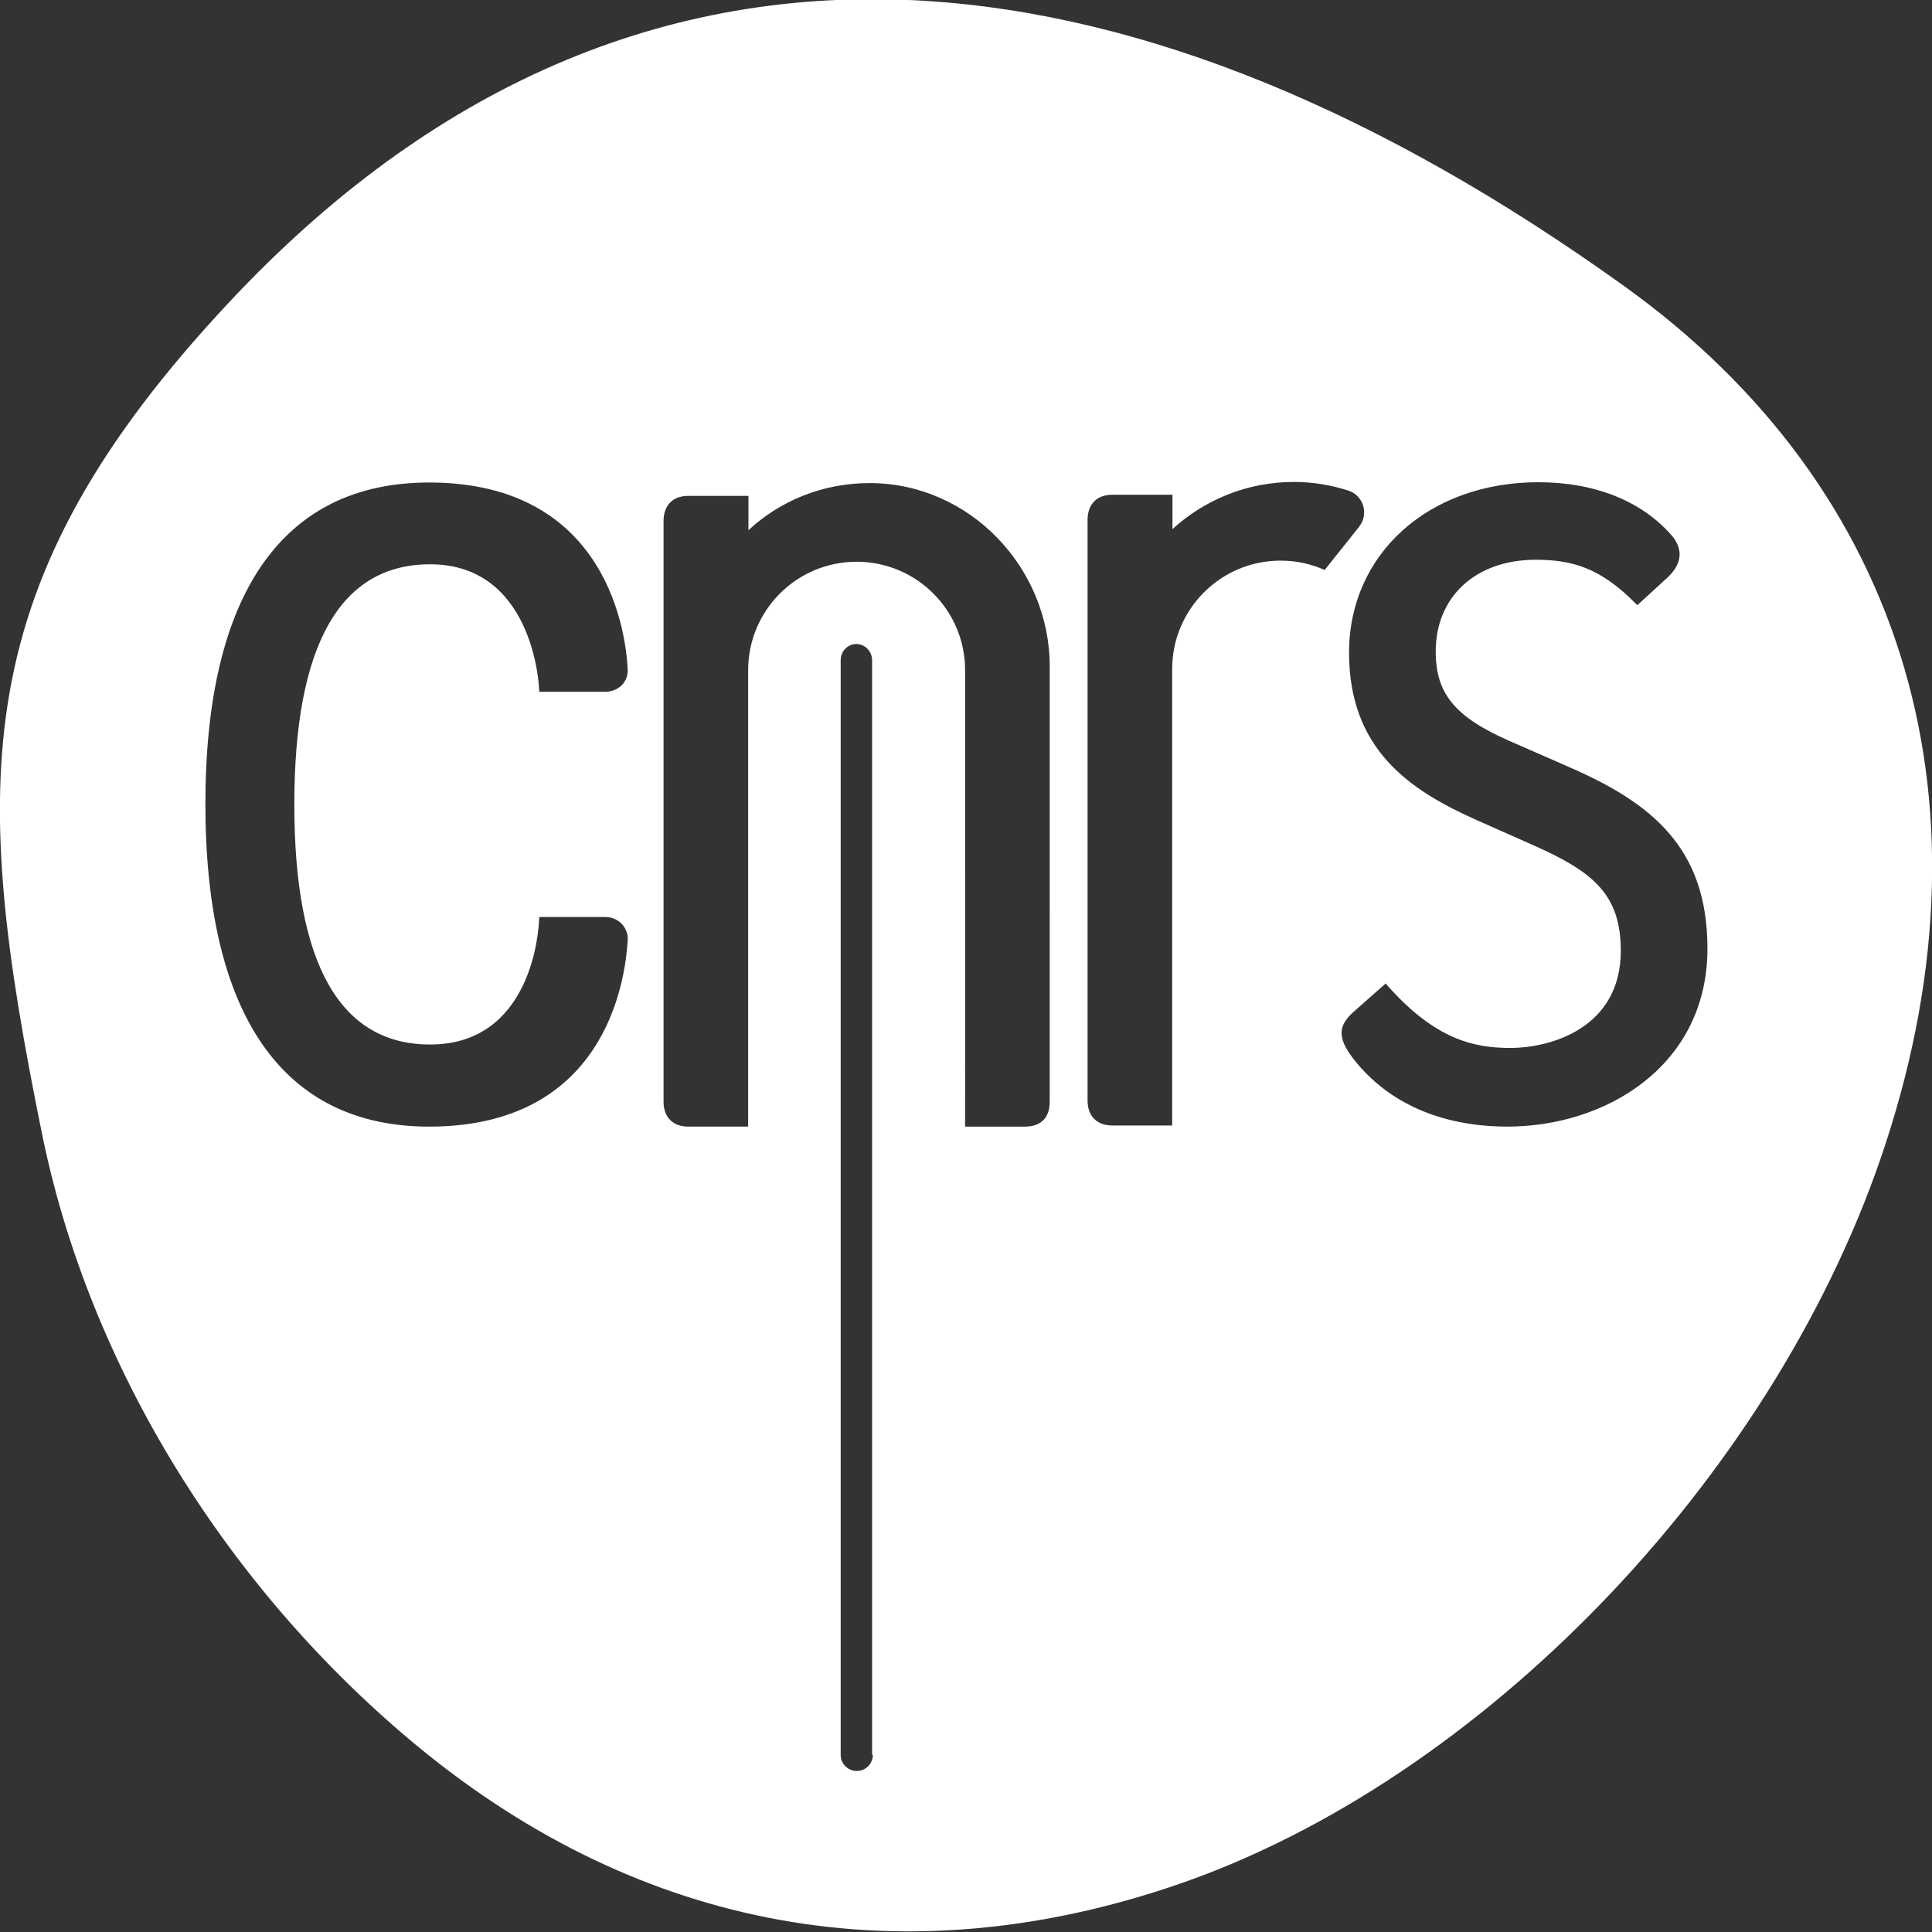 <?xml version="1.0" encoding="UTF-8" standalone="no"?>
<svg xmlns="http://www.w3.org/2000/svg" width="1000" height="1000" version="1">
  <rect width="100%" height="100%" fill="#333333" stroke="none"/>
  <path fill="white" fill-rule="evenodd" d="
    M478.81,0.43c-134.50,-8.23,-255.78,44.24,-360.44,156.26c-136.26,145.67,-133.77,247.69,-96.57,430.41c24.40,119.80,95.54,235.49,195.06,317.37c115.83,95.10,251.81,119.51,393.37,70.70c155.96,-53.80,305.17,-208.00,362.94,-374.84c62.76,-181.83,14.55,-346.77,-132.59,-452.31c-126.56,-90.84,-248.28,-140.53,-361.76,-147.58Z
    M313.43,474.65l-34.25,0l-0.14,1.02c-0.14,6.61,-4.11,64.97,-56.44,64.97c-46.59,0,-70.26,-41.74,-70.26,-124.21c0,-82.46,23.66,-124.36,70.26,-124.36c53.21,0,56.44,62.32,56.44,64.97l0.14,1.02l34.25,0c3.23,0,6.32,-1.32,8.52,-3.52c2.05,-2.20,3.08,-4.99,2.94,-7.93c-0.73,-16.16,-8.96,-96.87,-102.75,-96.87c-75.70,0,-115.83,57.47,-115.83,166.40c0,109.22,40.13,166.99,115.83,166.99c90.25,0,101.42,-73.79,102.75,-96.43c0.29,-3.08,-0.88,-6.02,-2.94,-8.37c-2.20,-2.35,-5.29,-3.67,-8.52,-3.67Z
    M543.34,345.00c0,-51.45,-41.74,-94.96,-93.19,-94.96c-24.25,0,-46.30,9.11,-62.76,24.40l0,-17.78l-31.01,0c-9.40,0,-12.93,6.17,-12.93,13.08l0,300.46c0,8.37,5.14,12.93,12.78,12.93l31.01,0l0,-236.22c0,-31.01,25.13,-56.15,56.15,-56.15s56.15,25.13,56.15,56.15L499.53,583.14l30.87,0c8.52,0,12.93,-4.70,12.93,-12.93L543.34,345.00Z
    M703.57,272.38c1.61,-1.91,2.49,-4.40,2.49,-7.20c0,-5.14,-3.23,-9.55,-7.93,-11.17c-8.96,-2.94,-18.52,-4.55,-28.51,-4.55c-24.10,0,-46.15,9.26,-62.76,24.40l0,-17.78l-31.01,0c-9.40,0,-12.93,6.17,-12.93,13.08l0,300.46c0,8.37,5.14,12.93,12.78,12.93l31.01,0l0,-236.22c0,-31.01,25.13,-56.15,56.15,-56.15c8.23,0,15.87,1.76,22.78,4.85l17.93,-22.49Z
    M811.17,396.59l-29.54,-12.93c-28.51,-12.49,-38.51,-24.54,-38.51,-46.45c0,-28.37,20.72,-47.48,51.74,-47.48c18.22,0,33.22,3.82,51.59,22.49l1.02,1.02l15.72,-14.40c9.11,-8.52,6.46,-16.16,2.64,-21.02c-15.43,-18.22,-39.98,-28.22,-69.53,-28.22c-56.88,0,-98.04,37.19,-98.04,88.20c0,50.27,31.60,71.29,65.85,86.58l30.13,13.37c30.28,13.52,44.68,25.13,44.68,54.39c0,39.69,-35.86,50.27,-57.18,50.27c-18.22,0,-38.51,-3.96,-63.50,-32.19l-1.02,-1.17l-16.46,14.55c-8.37,7.34,-8.52,13.67,-0.29,24.40c22.63,28.95,55.86,35.13,79.67,35.13c51.44,0,103.63,-31.75,103.63,-92.16c0,-52.33,-28.95,-75.55,-72.61,-94.37Z
    M451.79,908.34c0,4.60,-3.73,8.31,-8.34,8.31c-4.57,0,-8.31,-3.70,-8.31,-8.31l0,-566.67c0,-4.60,3.61,-8.34,8.13,-8.34c4.51,0,8.13,3.91,8.13,8.43L451.40,908.34Z">
  </path>
</svg>
